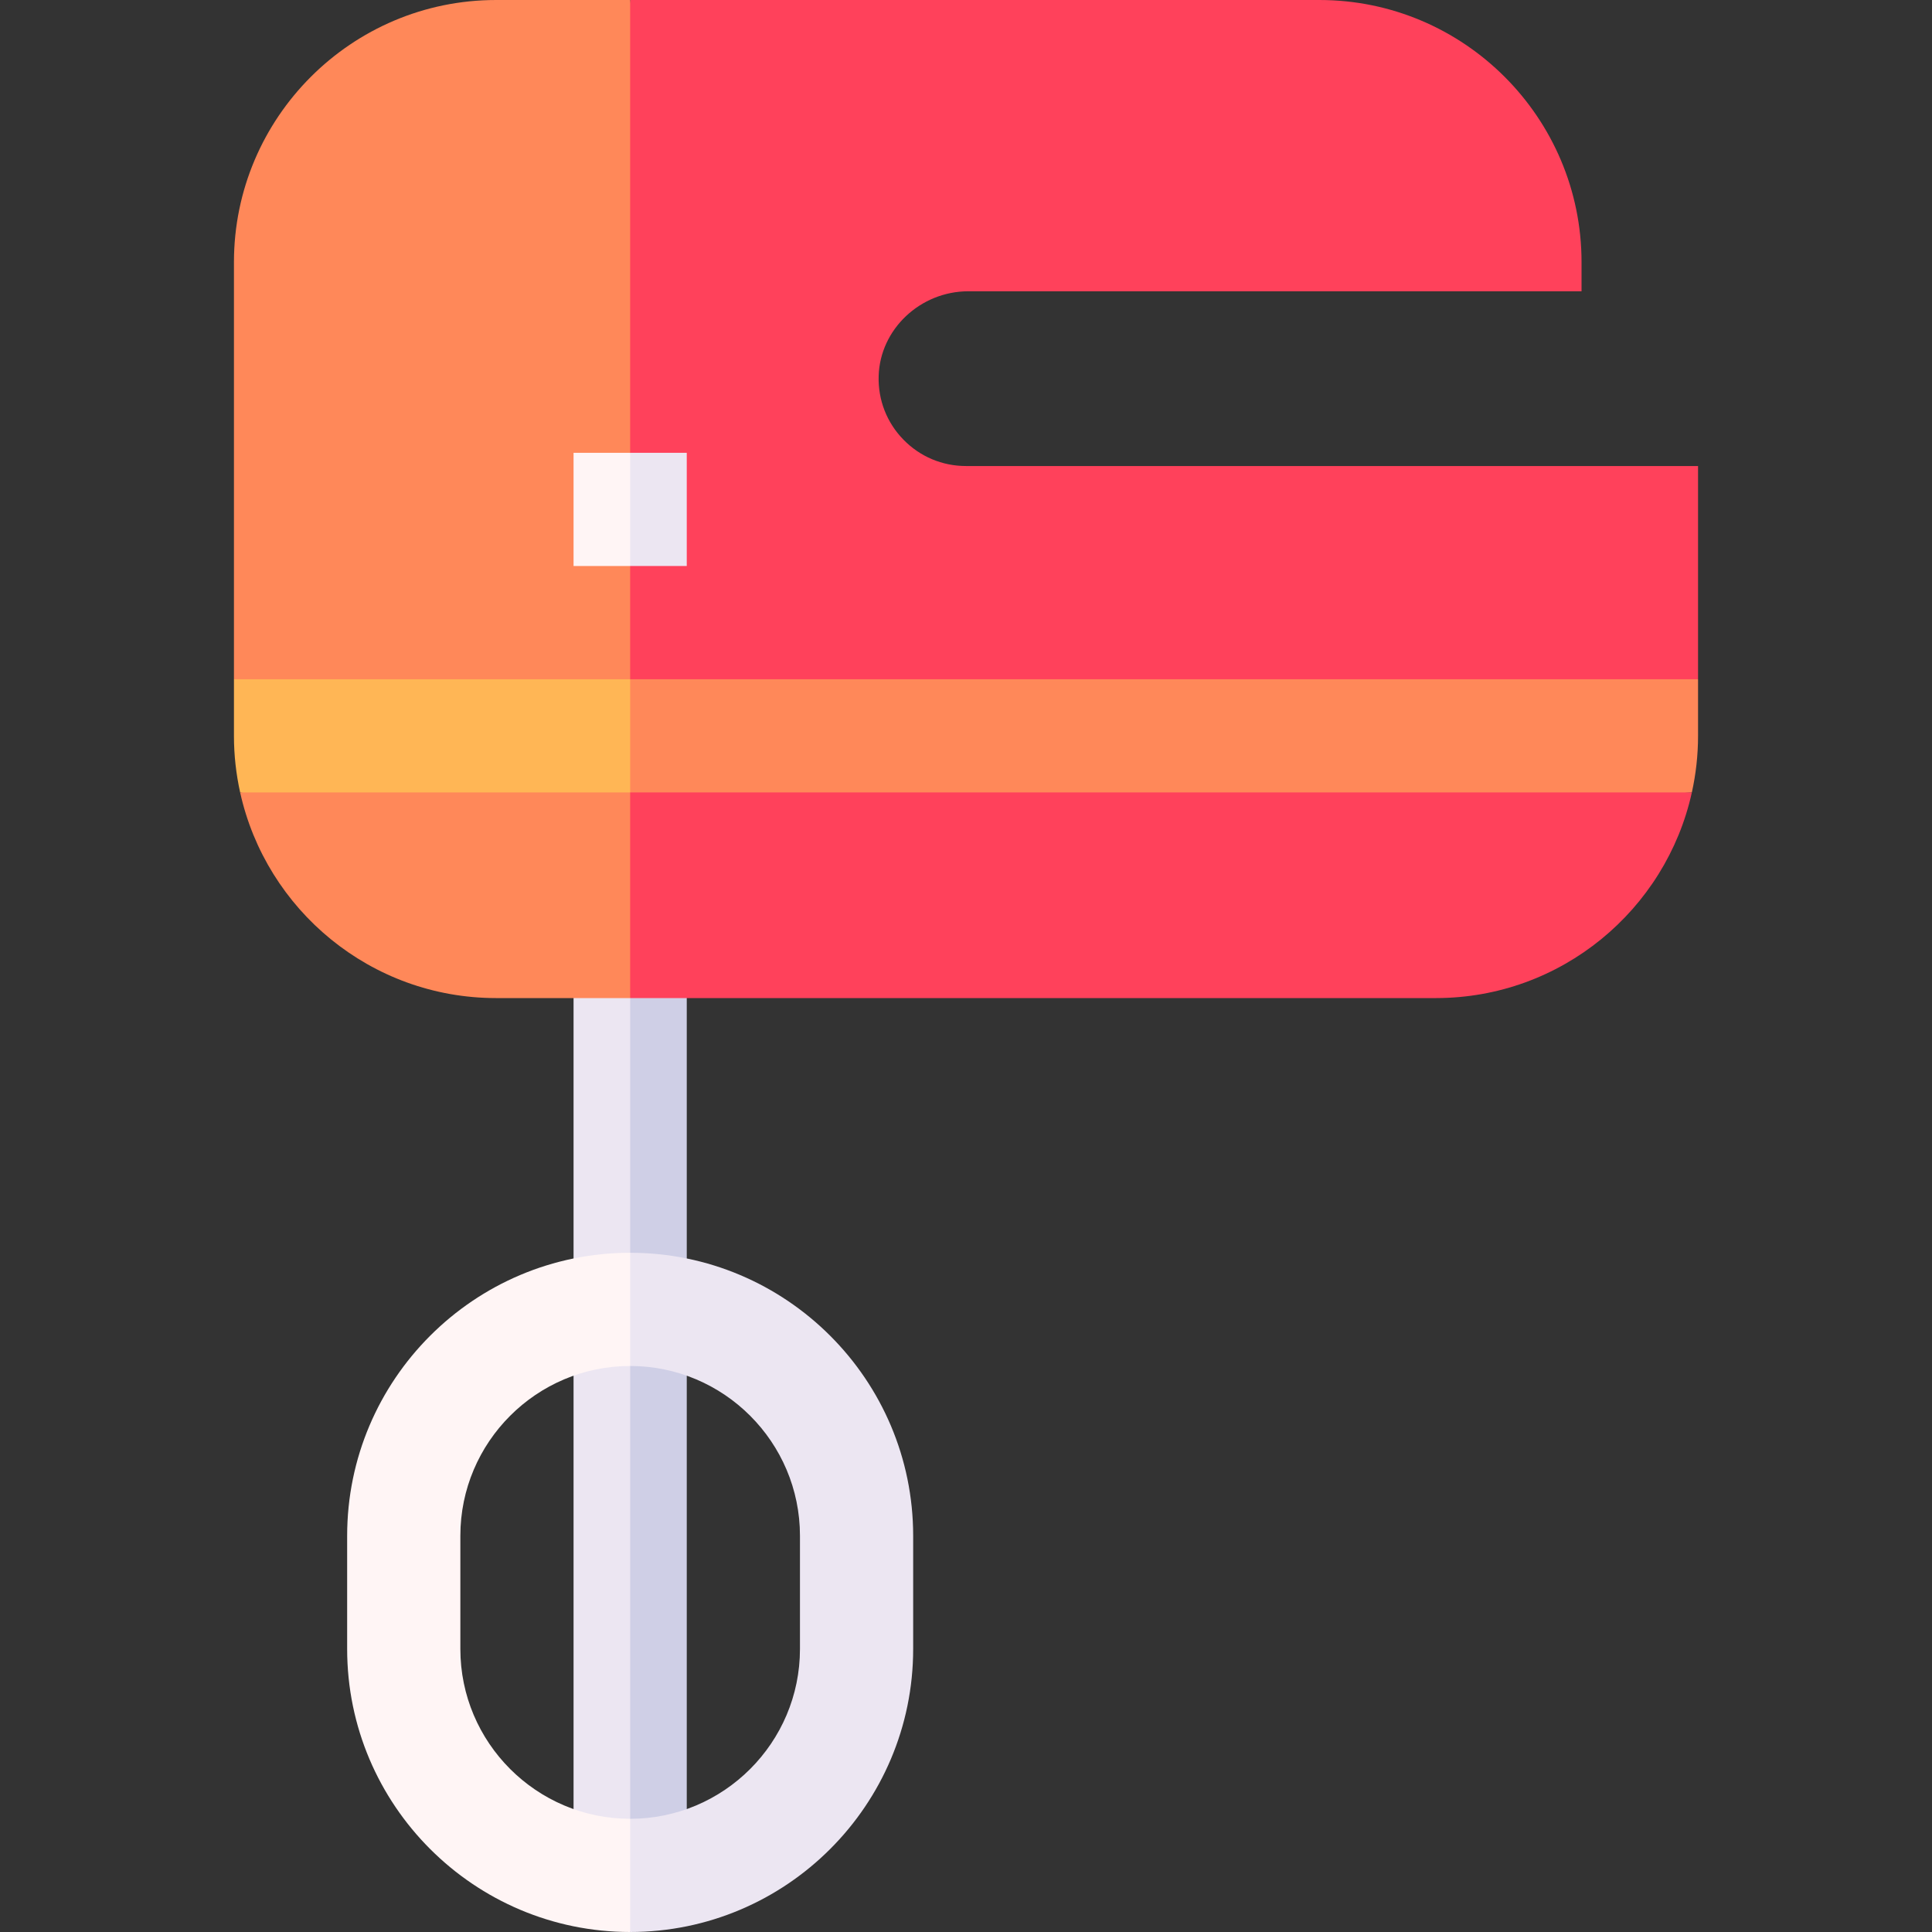 <svg id="Capa_1" enable-background="new 0 0 512 512" height="512" viewBox="0 0 512 512" width="512" xmlns="http://www.w3.org/2000/svg"><rect x="0" y="0" width="512" height="512" fill="#333333" stroke="none"/><g><path d="m181.999 497h-15l-10-252.5h25z" fill="#cfcfe6"/><path d="m151.999 244.5h15v252.5h-15z" fill="#ece6f2"/><path d="m256 123.502c-6.305 0-12.2-2.49-16.599-7.01-4.396-4.518-6.722-10.486-6.549-16.803.34-12.407 11.012-22.5 23.79-22.5h162.483v-7.719c0-38.306-31.164-69.47-69.47-69.47h-182.656l-20 200 303.002-20v-56.498z" fill="#ff415b"/><path d="m166.999 0h-35.53c-38.306 0-69.47 31.164-69.47 69.47v110.53l105 20z" fill="#ff8859"/><path d="m146.999 230 301.36-20c1.064-4.825 1.642-9.83 1.642-14.97v-15.03h-283.002z" fill="#ff8859"/><path d="m166.999 180h-105v15.03c0 5.14.578 10.145 1.642 14.97l103.358 20z" fill="#ffb655"/><path d="m211.999 407v30c0 24.813-20.187 45-45 45l-10 15 10 15c41.355 0 75-33.645 75-75v-30c0-41.355-33.645-75-75-75l-10 15.5 10 14.5c24.813 0 45 20.187 45 45z" fill="#ece6f2"/><path d="m91.999 407v30c0 41.355 33.645 75 75 75v-30c-24.813 0-45-20.187-45-45v-30c0-24.813 20.187-45 45-45v-30c-41.355 0-75 33.645-75 75z" fill="#fff5f5"/><path d="m166.999 264.5h213.532c33.166 0 60.961-23.368 67.828-54.5h-281.36l-20 27.25z" fill="#ff415b"/><path d="m63.641 210c6.867 31.132 34.662 54.5 67.828 54.5h35.53v-54.5z" fill="#ff8859"/><path d="m181.999 150h-15l-10-15 10-15h15z" fill="#ece6f2"/><path d="m151.999 120h15v30h-15z" fill="#fff5f5"/></g></svg>